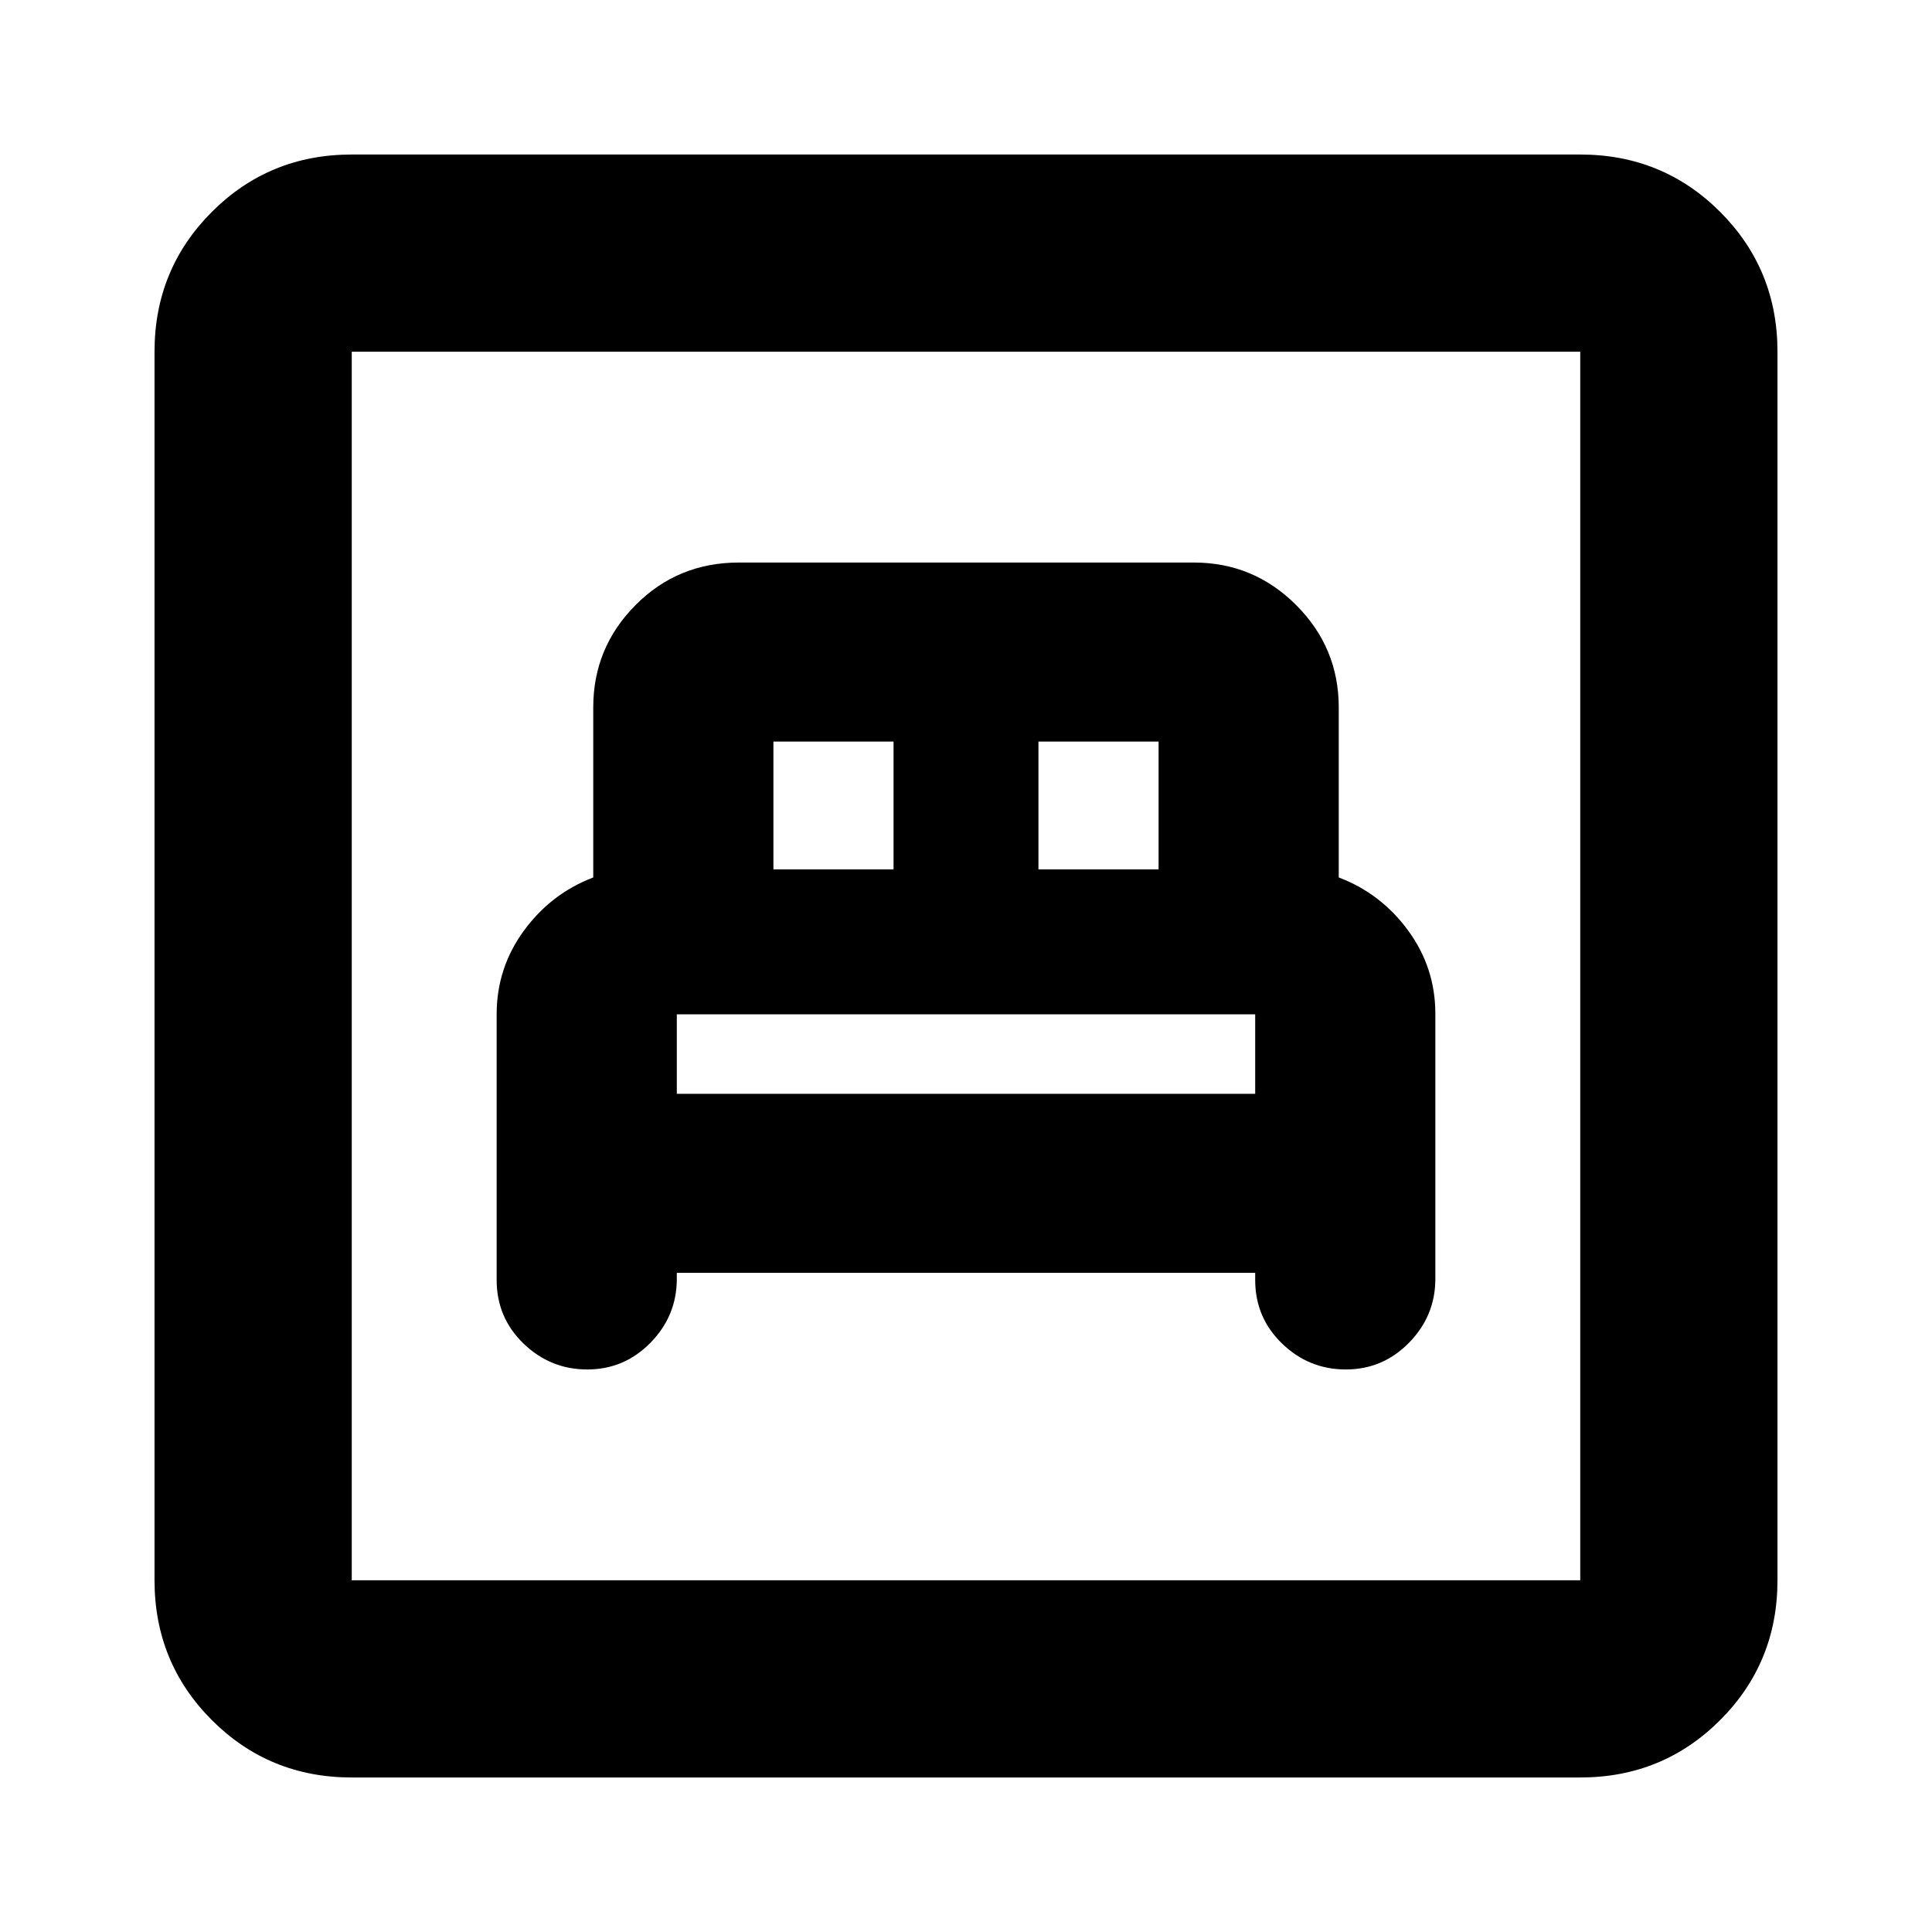 <svg xmlns="http://www.w3.org/2000/svg" height="20" viewBox="0 -960 960 960" width="20"><path d="M336.306-327.521h287.388V-324q0 18.674 13.327 31.576 13.326 12.903 31.717 12.903 18.392 0 31.435-13.327 13.044-13.326 13.044-31.717v-131.643q0-22.939-13.5-41.386-13.5-18.446-34.5-26.406v-84.479q0-29.7-21.15-50.85-21.15-21.15-50.85-21.15H367.151q-30.368 0-51.368 21.15-21 21.15-21 50.85V-524q-21 8-34.5 26.5t-13.5 41.5v132q0 18.674 13.326 31.576 13.326 12.903 31.718 12.903 18.391 0 31.435-13.327 13.044-13.326 13.044-31.717v-2.956Zm0-88.958V-456h287.388v39.521H336.306Zm48-111.521v-63.521H444V-528h-59.694ZM516-528v-63.521h59.694V-528H516ZM174.783-76.782q-41.005 0-69.503-28.498-28.498-28.498-28.498-69.503v-610.434q0-41.005 28.498-69.503 28.498-28.498 69.503-28.498h610.434q41.005 0 69.503 28.498 28.498 28.498 28.498 69.503v610.434q0 41.005-28.498 69.503-28.498 28.498-69.503 28.498H174.783Zm0-98.001h610.434v-610.434H174.783v610.434Zm0 0v-610.434 610.434Z"/></svg>